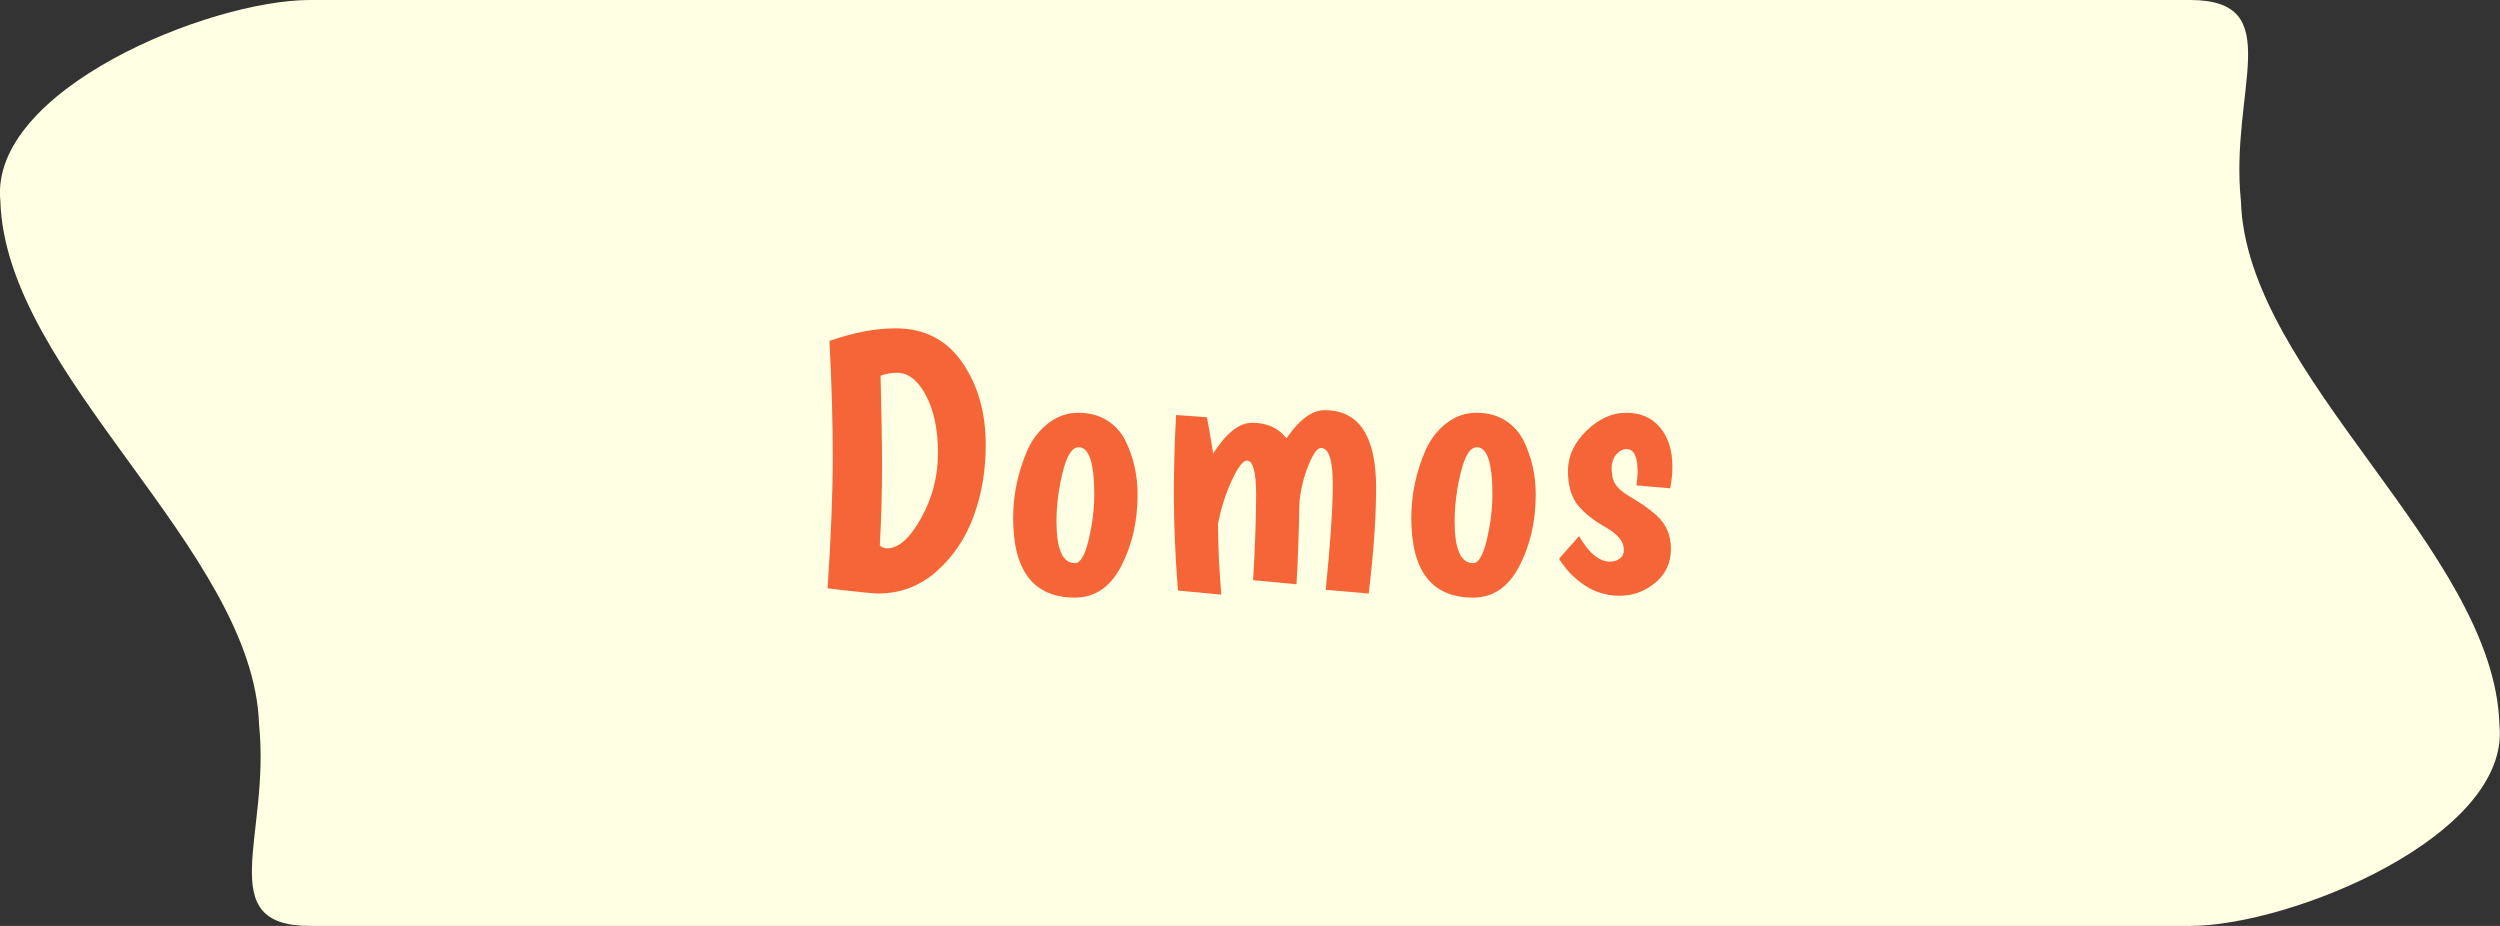 <?xml version="1.0" encoding="UTF-8"?><svg id="a" xmlns="http://www.w3.org/2000/svg" viewBox="0 0 135 50"><rect x="0" y="0" width="135" height="50" fill="#333333" stroke="none"/><defs><style>.b{fill:#ffffe3;}.c{fill:#f66538;}</style></defs><path class="b" d="M118.26,50H16.74c-5.31,0-2.13-4.86-2.75-10.86C13.71,29.71,.3,20.29,.02,10.86-.6,4.86,11.29,0,16.74,0H118.26c5.31,0,2.13,4.86,2.75,10.86,.28,9.43,13.69,18.85,13.96,28.28,.62,6-11.27,10.86-16.71,10.86Z"/><g><path class="c" d="M48.35,17.73c1.56,0,2.76,.61,3.61,1.84,.85,1.23,1.27,2.71,1.27,4.46,0,1.35-.21,2.62-.64,3.81-.43,1.19-1.09,2.19-2,3-.91,.81-1.97,1.21-3.18,1.21-.24,0-1.15-.09-2.72-.28,.19-2.87,.28-5.24,.28-7.12s-.06-3.96-.18-6.24c1.29-.45,2.48-.68,3.56-.68Zm1.39,10.25c.61-1.09,.91-2.26,.91-3.52s-.22-2.3-.65-3.11-.95-1.22-1.55-1.22c-.32,0-.62,.05-.9,.16,.05,1.97,.08,3.63,.08,4.97s-.04,2.74-.12,4.19c.09,.11,.23,.16,.4,.16,.61,0,1.22-.54,1.83-1.63Z"/><path class="c" d="M54.71,27.97c0-1.24,.25-2.45,.76-3.64,.27-.6,.64-1.09,1.13-1.47,.49-.38,1.03-.57,1.63-.57s1.12,.14,1.55,.41c.43,.27,.76,.64,.99,1.09,.44,.89,.66,1.87,.66,2.92,0,1.45-.3,2.74-.89,3.87-.59,1.13-1.42,1.69-2.49,1.69-2.23,0-3.34-1.43-3.34-4.3Zm2.34,.18c0,1.51,.33,2.26,1,2.26,.29,0,.54-.42,.74-1.27s.3-1.66,.3-2.43c0-1.71-.28-2.56-.84-2.56-.36,0-.65,.46-.87,1.37-.22,.91-.33,1.79-.33,2.63Z"/><path class="c" d="M67.61,22.83c.81,0,1.43,.28,1.86,.84,.69-1.01,1.38-1.52,2.06-1.52,1.85,0,2.78,1.39,2.78,4.18,0,1.57-.13,3.48-.4,5.72l-2.32-.2c.25-2.49,.38-4.39,.38-5.7s-.21-1.96-.64-1.96c-.19,0-.41,.3-.66,.9-.25,.6-.42,1.27-.5,2-.03,1.67-.08,3.15-.16,4.46l-2.34-.22c.11-1.88,.16-3.43,.16-4.64s-.17-1.82-.5-1.82c-.21,0-.49,.37-.83,1.11s-.58,1.52-.73,2.33c.01,1.23,.07,2.49,.18,3.8l-2.34-.22c-.15-1.88-.22-3.59-.22-5.14s.04-2.99,.12-4.34l1.66,.12c.08,.36,.19,1.01,.34,1.96,.71-1.11,1.41-1.66,2.1-1.66Z"/><path class="c" d="M76.21,27.97c0-1.24,.25-2.45,.76-3.64,.27-.6,.64-1.09,1.13-1.47s1.03-.57,1.63-.57,1.12,.14,1.55,.41c.43,.27,.76,.64,.99,1.09,.44,.89,.66,1.87,.66,2.92,0,1.45-.3,2.74-.89,3.87-.59,1.13-1.42,1.69-2.49,1.69-2.23,0-3.34-1.43-3.34-4.3Zm2.34,.18c0,1.51,.33,2.26,1,2.26,.29,0,.54-.42,.74-1.27,.2-.85,.3-1.66,.3-2.43,0-1.71-.28-2.56-.84-2.56-.36,0-.65,.46-.87,1.37s-.33,1.79-.33,2.63Z"/><path class="c" d="M88.43,25.45c0-.8-.2-1.2-.6-1.2-.2,0-.38,.1-.55,.29-.17,.19-.25,.45-.25,.78s.06,.6,.19,.81c.13,.21,.36,.42,.7,.63,.34,.21,.61,.37,.8,.5,.19,.13,.42,.3,.69,.53,.55,.48,.82,1.1,.82,1.85s-.28,1.36-.85,1.83c-.57,.47-1.2,.7-1.91,.7s-1.34-.19-1.91-.57-1.02-.86-1.37-1.43l1.08-1.22c.53,.92,1.09,1.38,1.68,1.38,.2,0,.37-.06,.52-.17s.22-.27,.22-.47c0-.43-.31-.82-.92-1.18-.65-.36-1.17-.76-1.54-1.2-.37-.44-.56-1.06-.56-1.87s.33-1.53,1-2.18c.67-.65,1.38-.97,2.15-.97s1.37,.26,1.82,.79c.45,.53,.67,1.24,.67,2.13,0,.36-.04,.75-.12,1.16l-1.82-.16c.04-.31,.06-.56,.06-.76Z"/></g></svg>